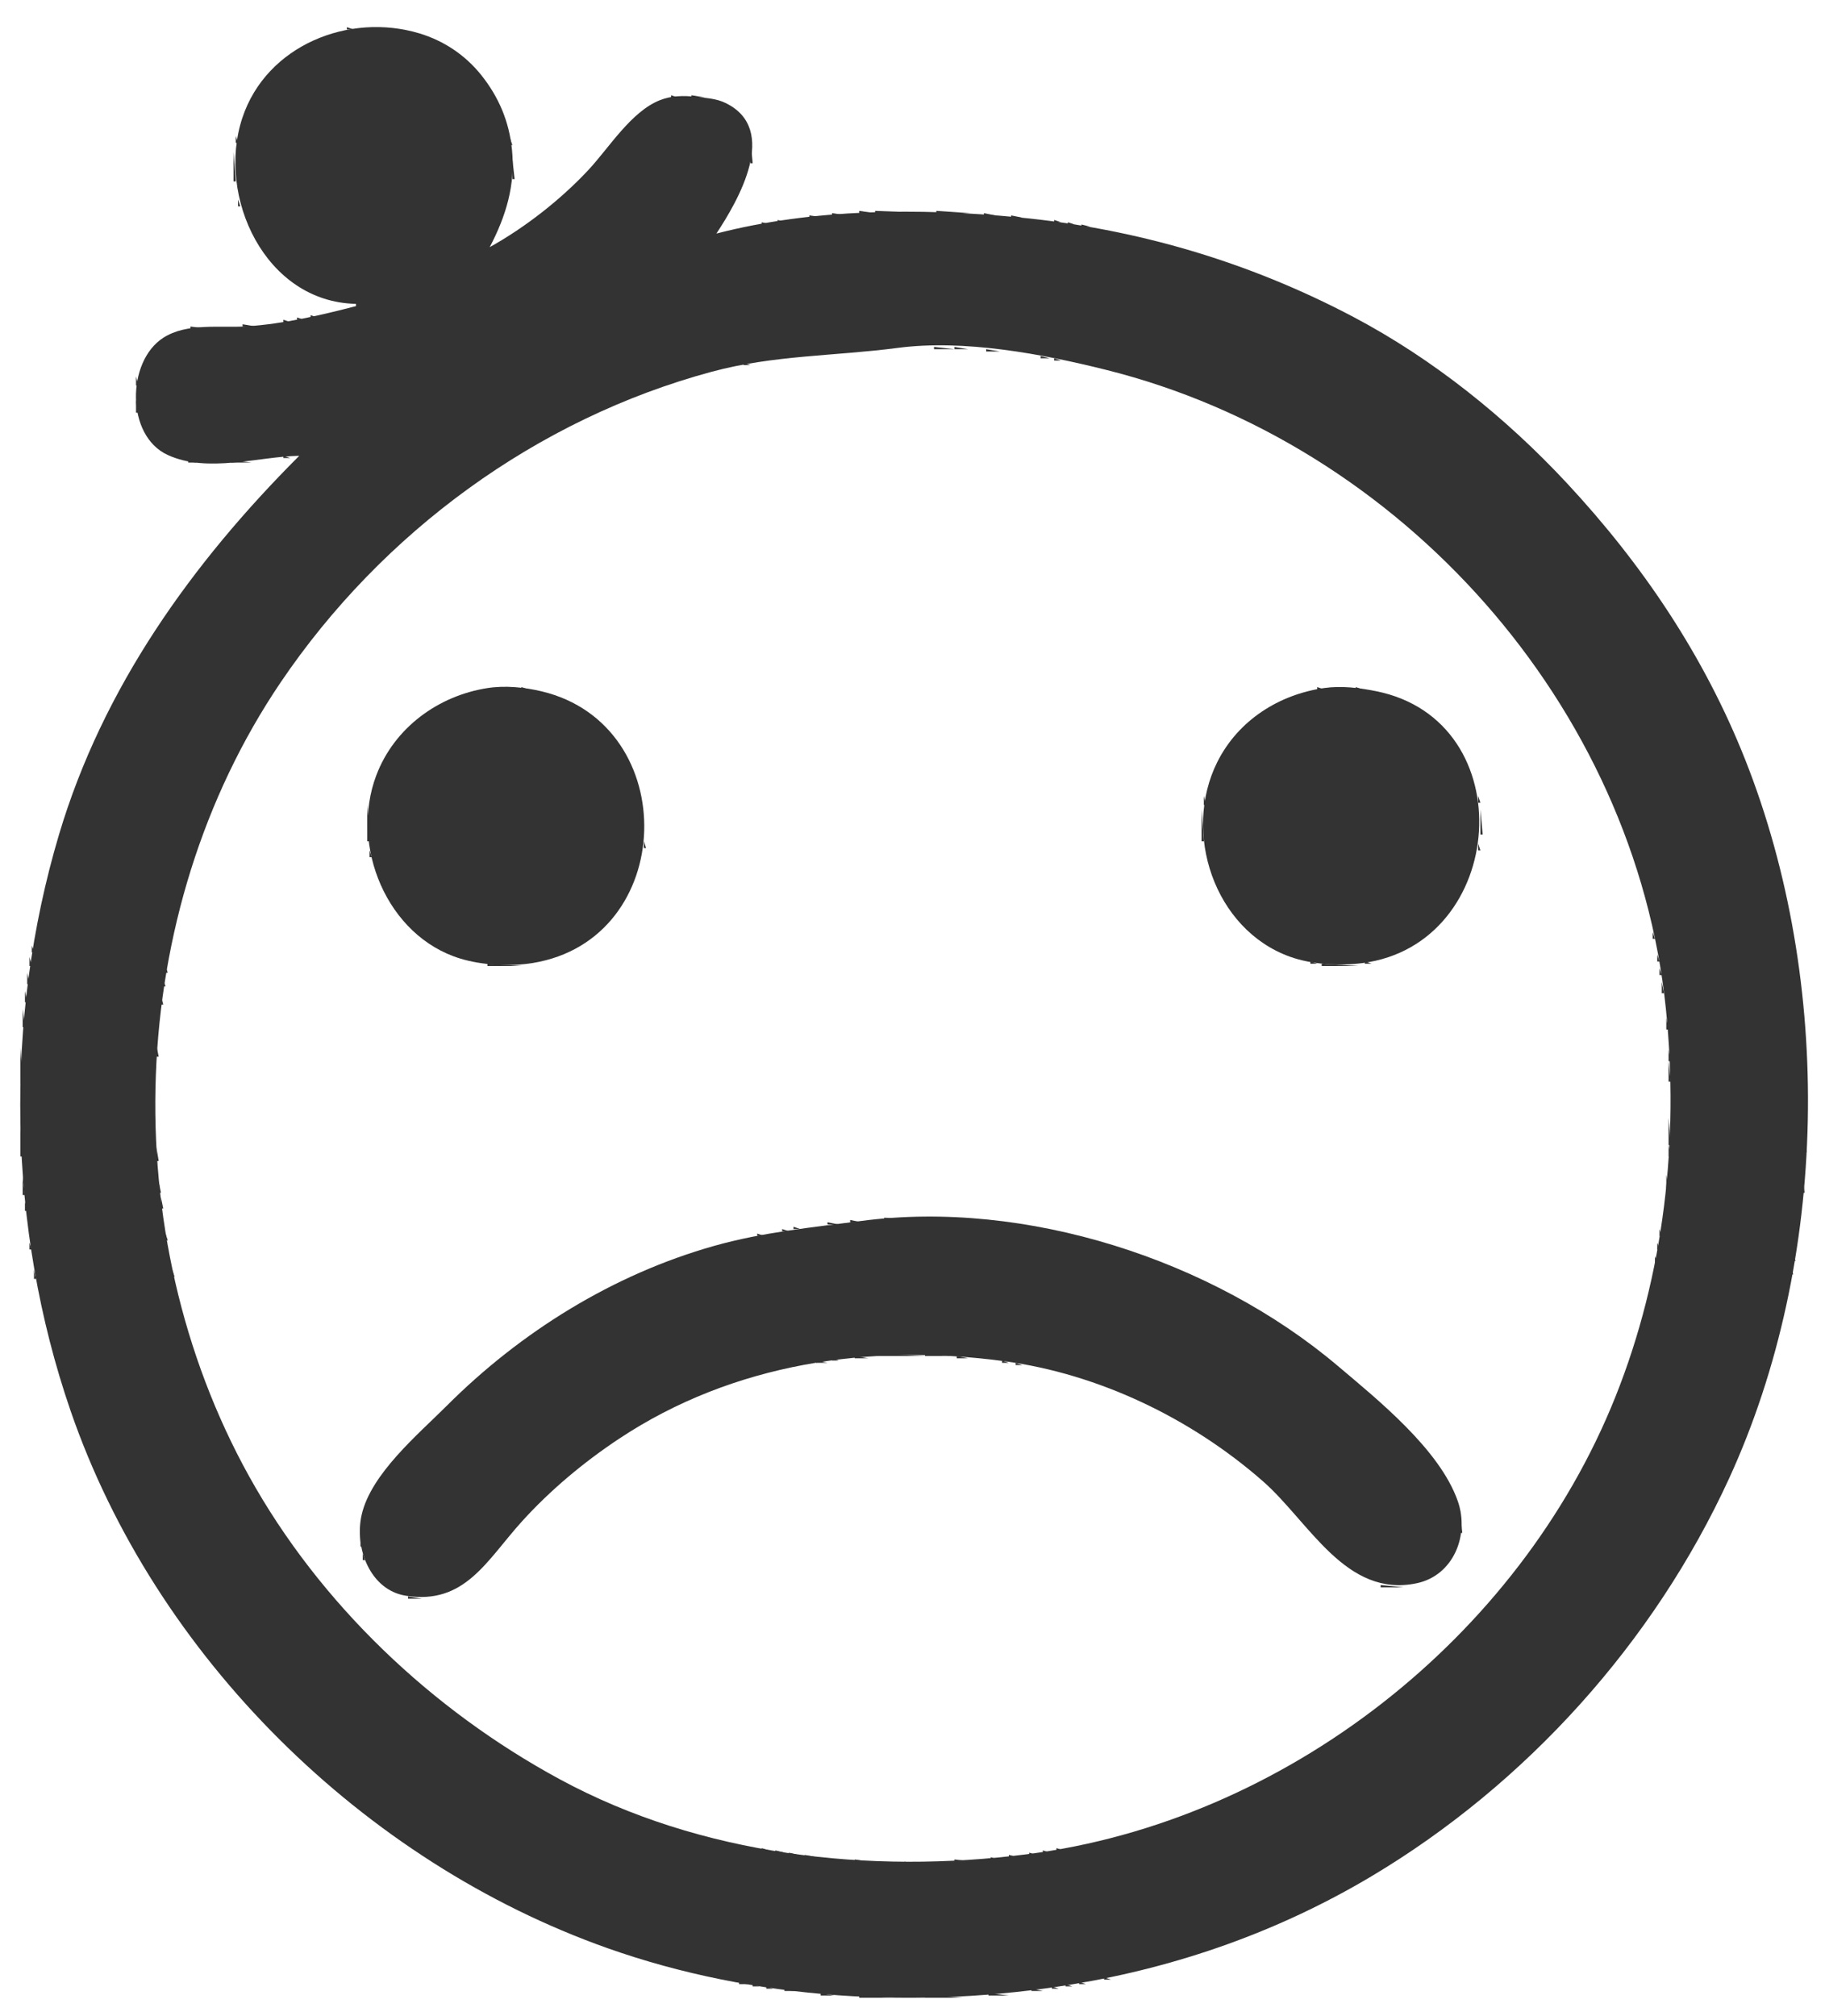 <?xml version="1.0" encoding="UTF-8" standalone="no"?>
<svg
    xmlns:inkscape="http://www.inkscape.org/namespaces/inkscape"
    xmlns:rdf="http://www.w3.org/1999/02/22-rdf-syntax-ns#"
    xmlns="http://www.w3.org/2000/svg"
    xmlns:sodipodi="http://sodipodi.sourceforge.net/DTD/sodipodi-0.dtd"
    xmlns:ns1="http://sozi.baierouge.fr"
    xmlns:cc="http://web.resource.org/cc/"
    xmlns:xlink="http://www.w3.org/1999/xlink"
    xmlns:dc="http://purl.org/dc/elements/1.1/"
    viewBox="0 0 805 889"
    fill="#333"
  >
  <path
      style="fill:#ffffff"
      d="m0 0v889h805v-889h-805z"
  />
  <path
      d="m153 12v1h3l-3-1z"
  />
  <path
      d="m157 134v1c-15.7 4.07-31.75 7.8-48 8.91-11.874 0.81-26.501-1.71-37 5.06-16.197 10.44-16.547 43.22 2 51.68 17.746 8.09 39.55 0.73 58 0.35-47.332 47.33-86.635 102.17-105.96 167-24.367 81.71-22.726 173.3 5.039 254 37.307 108.43 129.13 198.97 236.92 237.14 64.76 22.92 137.59 27.08 205 15.94 46.77-7.73 91.23-23.38 132-47.68 68.24-40.69 124.55-103.21 157.69-175.4 44.19-96.25 46.02-218.77 7.11-317-18.13-45.75-45.27-86.1-78.71-122-26.91-28.89-59.05-54.73-94.09-73.22-46.3-24.43-95.95-38.98-148-43.95-43.6-4.166-90.34-3.867-133 7.17 9.49-14.403 28.03-45.988 4-57.597-4.17-2.014-8.5-2.143-13-2.688-5.37-0.651-10.87-0.546-16 1.498-12.62 5.027-22.38 20.996-31.42 30.697-12.26 13.142-27.88 25.35-43.58 34.09 7.18-13.645 11.39-27.421 9.83-43-1.25-12.444-5.84-23.282-13.64-33-7.03-8.756-16.44-15.036-27.19-18.278-30.92-9.326-67.46 5.166-78.11 37.278-11.489 34.652 10.03 81.17 50.11 82z"
  />
  <path
      d="m149.67 13.333l0.66 0.334-0.66-0.334z"
  />
  <path
      d="m180.67 13.333l0.66 0.334-0.66-0.334z"
  />
  <path
      d="m296 42v1h3l-3-1z"
  />
  <path
      d="m305 42v1h6l-6-1z"
  />
  <path
      d="m314.67 43.333l0.66 0.334-0.66-0.334m-209.34 13.334l0.34 0.666-0.34-0.666z"
  />
  <path
      d="m224.33 57.667l0.34 0.666-0.34-0.666m106 0l0.34 0.666-0.34-0.666z"
  />
  <path
      d="m104 60v3h1l-1-3m121 1v3h1l-1-3z"
  />
  <path
      d="m331 61v11h1l-1-11z"
  />
  <path
      d="m103 67v13h1l-1-13z"
  />
  <path
      d="m226 70v9h1l-1-9z"
  />
  <path
      d="m330.33 75.667l0.34 0.666-0.34-0.666m-106 12l0.34 0.666-0.34-0.666m-119.33 0.333v3h1l-1-3z"
  />
  <path
      d="m223.33 91.667l0.34 0.666-0.34-0.666z"
  />
  <path
      d="m379 93v1h7l-7-1z"
  />
  <path
      d="m386 93v1h27l-27-1z"
  />
  <path
      d="m413 93v1h15l-15-1m-46 1v1h7l-7-1z"
  />
  <path
      d="m434 94v1h5l-5-1z"
  />
  <path
      d="m357 95v1h7l-7-1z"
  />
  <path
      d="m446 95v1h5l-5-1m-103 2v1h4l-4-1m122 0v1h3l-3-1m-129 1v1h4l-4-1m135 0v1h3l-3-1z"
  />
  <path
      d="m331.67 99.333l0.66 0.334-0.66-0.334z"
  />
  <path
      d="m477 99v1h4l-4-1z"
  />
  <path
      d="m326.67 100.33l0.66 0.34-0.66-0.34z"
  />
  <path
      d="m484.67 100.33l0.66 0.34-0.66-0.34z"
  />
  <path
      d="m321.67 101.33l0.66 0.34-0.66-0.34z"
  />
  <path
      d="m489.67 101.33l0.66 0.34-0.66-0.34m5 1l0.66 0.34-0.66-0.34z"
  />
  <path
      d="m498.67 103.33l0.66 0.34-0.66-0.34z"
  />
  <path
      d="m503.67 104.33l0.66 0.34-0.66-0.34m4 1l0.66 0.34-0.66-0.34m4 1l0.66 0.34-0.66-0.34z"
  />
  <path
      d="m154.67 135.33l0.66 0.34-0.66-0.34z"
  />
  <path
      d="m146.67 137.33l0.66 0.34-0.66-0.34z"
  />
  <path
      d="m142.67 138.33l0.66 0.34-0.66-0.34z"
  />
  <path
      d="m137 139v1h3l-3-1z"
  />
  <path
      d="m131 140v1h3l-3-1m-6 1v1h3l-3-1z"
  />
  <path
      d="m107 143v1h6l-6-1m-23 1v1h8l-8-1m293 9v1h5l-5-1z"
  />
  <path
      d="m382 153v1h14l-14-1z"
  />
  <path
      style="fill:#ffffff"
      d="m396 153.42c-27.7 3.64-54.61 3.13-82 10.5-77.25 20.8-145.45 70.82-190.26 137.08-68.728 101.64-73.274 242.92-13.88 350 31.25 56.34 80.65 103.14 137.14 133.69 62.2 33.65 136.71 41.87 206 33.02 113.55-14.49 217-95.33 259.55-201.71 21.63-54.06 28.14-113.33 22.28-171-13.61-133.93-116.95-249.41-246.83-281.87-28.35-7.09-62.77-13.54-92-9.71z"
  />
  <path
      d="m412 153v1h9l-9-1z"
  />
  <path
      d="m421 153v1h6l-6-1z"
  />
  <path
      d="m366 154v1h8l-8-1z"
  />
  <path
      d="m435 154v1h6l-6-1z"
  />
  <path
      d="m350 156v1h5l-5-1z"
  />
  <path
      d="m459 157v1h4l-4-1z"
  />
  <path
      d="m465 158v1h3l-3-1m-131.33 1.33l0.66 0.34-0.66-0.34m138 0l0.66 0.34-0.66-0.34z"
  />
  <path
      d="m328 160v1h3l-3-1m148.67 0.33l0.66 0.34-0.66-0.34z"
  />
  <path
      d="m324.67 161.33l0.66 0.34-0.66-0.34z"
  />
  <path
      d="m481.67 161.33l0.66 0.34-0.66-0.34z"
  />
  <path
      d="m319.67 162.33l0.66 0.34-0.66-0.34m166 0l0.66 0.34-0.66-0.34z"
  />
  <path
      d="m489.67 163.33l0.66 0.34-0.66-0.34m4 1l0.66 0.34-0.66-0.34z"
  />
  <path
      d="m308.67 165.33l0.66 0.34-0.66-0.34z"
  />
  <path
      d="m60 166v4h1l-1-4z"
  />
  <path
      d="m295.67 169.33l0.66 0.34-0.66-0.34z"
  />
  <path
      d="m60 176v6h1l-1-6z"
  />
  <path
      d="m61.333 184.67l0.334 0.66-0.334-0.66z"
  />
  <path
      d="m125 201v1h3l-3-1m-46.333 1.33l0.666 0.34-0.666-0.34m4.333 0.67v1h4l-4-1z"
  />
  <path
      d="m102 203v1h9l-9-1z"
  />
  <path
      d="m215 303.44c-21.72 3.38-41.12 17.51-49.05 38.56-11.66 30.94 4.66 70.82 37.05 80.72 9.7 2.96 21.93 3.6 32 1.96 63.67-10.41 66.06-104.91 4-119.78-7.64-1.83-16.21-2.68-24-1.46z"
  />
  <path
      d="m230 303v1h3l-3-1z"
  />
  <path
      d="m581 303v1h3l-3-1z"
  />
  <path
      d="m584 303.43c-19.85 2.84-37.83 14.23-47.03 32.57-15.54 30.99-1.49 73.88 32.03 85.91 9.74 3.49 21.77 4.13 32 2.8 63.9-8.3 71.06-106.87 6-119.9-7.5-1.51-15.38-2.47-23-1.38z"
  />
  <path
      d="m598 303v1h3l-3-1m-389.33 1.33l0.66 0.34-0.66-0.34z"
  />
  <path
      d="m576.67 304.33l0.66 0.34-0.66-0.34m29 0l0.66 0.34-0.66-0.34z"
  />
  <path
      d="m164.33 346.67l0.34 0.66-0.34-0.66z"
  />
  <path
      d="m532.33 347.67l0.34 0.66-0.34-0.66z"
  />
  <path
      d="m651.33 347.67l0.34 0.66-0.34-0.66m-120.33 3.33v4h1l-1-4z"
  />
  <path
      d="m652 351v3h1l-1-3z"
  />
  <path
      d="m162 355v16h1l-1-16z"
  />
  <path
      d="m530 357v14h1l-1-14m123 0v11h1l-1-11z"
  />
  <path
      d="m284 371v3h1l-1-3z"
  />
  <path
      d="m652 372v3h1l-1-3m-627.67 1.67l0.334 0.66-0.334-0.66m138.67 1.33v3h1l-1-3z"
  />
  <path
      d="m283.33 377.67l0.34 0.66-0.34-0.66z"
  />
  <path
      d="m783.33 377.67l0.34 0.66-0.34-0.66z"
  />
  <path
      d="m651.33 378.67l0.34 0.66-0.34-0.66z"
  />
  <path
      d="m532.33 379.67l0.34 0.66-0.34-0.66z"
  />
  <path
      d="m22.333 380.67l0.334 0.66-0.334-0.66z"
  />
  <path
      d="m164.33 380.67l0.34 0.66-0.34-0.66z"
  />
  <path
      d="m282.33 381.67l0.34 0.66-0.34-0.66z"
  />
  <path
      d="m784.33 381.67l0.34 0.66-0.34-0.66m1 4l0.34 0.66-0.34-0.66m-765 3l0.334 0.66-0.334-0.66z"
  />
  <path
      d="m786.33 389.67l0.34 0.66-0.34-0.66m-62 2l0.34 0.66-0.34-0.66z"
  />
  <path
      d="m19.333 392.67l0.334 0.66-0.334-0.66m768 2l0.34 0.66-0.34-0.66z"
  />
  <path
      d="m725.33 395.67l0.34 0.66-0.34-0.66z"
  />
  <path
      d="m79.333 398.67l0.334 0.66-0.334-0.66z"
  />
  <path
      d="m788.33 399.67l0.34 0.66-0.34-0.66m-771 2l0.334 0.66-0.334-0.66z"
  />
  <path
      d="m78.333 402.67l0.334 0.66-0.334-0.66z"
  />
  <path
      d="m789.33 403.67l0.34 0.66-0.34-0.66m-773 2l0.334 0.66-0.334-0.66m61 1l0.334 0.66-0.334-0.66m651 1l0.34 0.66-0.34-0.66m-713 4l0.334 0.66-0.334-0.66m61 0l0.334 0.66-0.334-0.66z"
  />
  <path
      d="m729 411v3h1l-1-3m-653.67 4.67l0.334 0.66-0.334-0.66m715.67-0.67v4h1l-1-4z"
  />
  <path
      d="m730.33 416.67l0.34 0.66-0.34-0.66m-716.33 0.33v3h1l-1-3z"
  />
  <path
      d="m731 421v3h1l-1-3m61 0v4h1l-1-4m-779 1v4h1l-1-4m192.67 1.33l0.66 0.34-0.66-0.34z"
  />
  <path
      d="m239.67 423.33l0.66 0.34-0.66-0.34m334 0l0.66 0.34-0.66-0.34m34 0l0.66 0.34-0.66-0.34z"
  />
  <path
      d="m578 424v1h3l-3-1m24 0v1h3l-3-1m-387 1v1h15l-15-1m368 0v1h16l-16-1m-510 1v3h1l-1-3m659 1v3h1l-1-3m-720 2v5h1l-1-5m60 3v3h1l-1-3z"
  />
  <path
      d="m733 433v5h1l-1-5z"
  />
  <path
      d="m11 437v5h1l-1-5m60 2v4h1l-1-4z"
  />
  <path
      d="m10 445v8h1l-1-8z"
  />
  <path
      d="m735 449v5h1l-1-5z"
  />
  <path
      d="m795 449v8h1l-1-8z"
  />
  <path
      d="m69 461v5h1l-1-5z"
  />
  <path
      d="m9 462v16h1l-1-16z"
  />
  <path
      d="m736 463v5h1l-1-5z"
  />
  <path
      d="m796 464v34h1l-1-34z"
  />
  <path
      d="m736 468v9h1l-1-9z"
  />
  <path
      d="m736 493v12h1l-1-12z"
  />
  <path
      d="m9 494v16h1l-1-16z"
  />
  <path
      d="m796 498v10h1l-1-10z"
  />
  <path
      d="m736 505v5h1l-1-5m-667 1v6h1l-1-6z"
  />
  <path
      d="m795 517v9h1l-1-9z"
  />
  <path
      d="m735 518v6h1l-1-6m-725 1v8h1l-1-8m60 2v5h1l-1-5z"
  />
  <path
      d="m71 528v5h1l-1-5m-60 2v4h1l-1-4z"
  />
  <path
      d="m390 537v1h24l-24-1z"
  />
  <path
      d="m375 538v1h5l-5-1z"
  />
  <path
      d="m380 538.42c-21.88 2.88-43.63 4.98-65 11.01-44.62 12.59-85.36 37.93-118 70.57-12.56 12.56-33.34 29.9-37.47 48-3.31 14.5 3.65 33.18 19.47 35.7 26.04 4.16 35.63-15.52 51.17-32.7 12.52-13.84 27.29-26.17 42.83-36.48 50.44-33.48 110.98-42.19 170-34.24 41.77 5.63 82.41 25.22 114 52.88 20.5 17.94 36.59 51.71 68 45.02 16.02-3.41 23.3-21.08 18.03-36.18-7.92-22.72-35.24-44.68-53.03-59.72-55.22-46.7-137.45-73.39-210-63.86z"
  />
  <path
      d="m423 538v1h6l-6-1z"
  />
  <path
      d="m365 539v1h5l-5-1m69 0v1h8l-8-1z"
  />
  <path
      d="m350 541v1h3l-3-1z"
  />
  <path
      d="m452 541v1h3l-3-1m-107 1v1h3l-3-1z"
  />
  <path
      d="m459.67 542.33l0.66 0.34-0.66-0.34m272.33-0.33v3h1l-1-3z"
  />
  <path
      d="m340.67 543.33l0.66 0.34-0.66-0.34z"
  />
  <path
      d="m464 543v1h3l-3-1m-391 1v3h1l-1-3m261 0v1h3l-3-1z"
  />
  <path
      d="m469 544v1h3l-3-1m-138.33 1.33l0.66 0.34-0.66-0.34z"
  />
  <path
      d="m474.67 545.33l0.66 0.34-0.66-0.34z"
  />
  <path
      d="m326.67 546.33l0.66 0.34-0.66-0.34z"
  />
  <path
      d="m478.67 546.33l0.66 0.34-0.66-0.34z"
  />
  <path
      d="m322.67 547.33l0.66 0.34-0.66-0.34z"
  />
  <path
      d="m482.67 547.33l0.66 0.34-0.66-0.34z"
  />
  <path
      d="m13 548v3h1l-1-3z"
  />
  <path
      d="m486.67 548.33l0.66 0.34-0.66-0.34z"
  />
  <path
      d="m731 548v3h1l-1-3z"
  />
  <path
      d="m791 553v3h1l-1-3z"
  />
  <path
      d="m730 554v3h1l-1-3z"
  />
  <path
      d="m75.333 556.67l0.334 0.66-0.334-0.66m654 3l0.34 0.66-0.34-0.66m60.67-0.67v3h1l-1-3z"
  />
  <path
      d="m15 560v4h1l-1-4z"
  />
  <path
      d="m76 560v3h1l-1-3z"
  />
  <path
      d="m728.33 564.67l0.34 0.66-0.34-0.66m-651 1l0.334 0.66-0.334-0.66m712 0l0.34 0.66-0.34-0.66z"
  />
  <path
      d="m16.333 566.67l0.334 0.66-0.334-0.66m711 2l0.34 0.66-0.34-0.66m61 2l0.34 0.66-0.34-0.66m-771 1l0.334 0.66-0.334-0.66m770 4l0.34 0.66-0.34-0.66m-769 1l0.334 0.66-0.334-0.66z"
  />
  <path
      d="m725.33 576.67l0.34 0.66-0.34-0.66m61 3l0.34 0.66-0.34-0.66m-767 1l0.334 0.66-0.334-0.66m62 1l0.334 0.66-0.334-0.66z"
  />
  <path
      d="m785.33 584.67l0.34 0.66-0.34-0.66z"
  />
  <path
      d="m20.333 585.67l0.334 0.66-0.334-0.66z"
  />
  <path
      d="m784.33 588.67l0.34 0.66-0.34-0.66z"
  />
  <path
      d="m84.333 591.67l0.334 0.66-0.334-0.66z"
  />
  <path
      d="m23.333 596.67l0.334 0.66-0.334-0.66m363.67 0.33v1h21l-21-1z"
  />
  <path
      d="m408 597v1h11l-11-1z"
  />
  <path
      d="m377 598v1h6l-6-1m45 0v1h5l-5-1z"
  />
  <path
      d="m367 599v1h3l-3-1z"
  />
  <path
      d="m781.33 599.67l0.34 0.66-0.34-0.66z"
  />
  <path
      d="m24.333 600.67l0.334 0.66-0.334-0.66m335.67-0.67v1h5l-5-1z"
  />
  <path
      d="m442 600v1h3l-3-1m-86.33 1.33l0.66 0.34-0.66-0.34m92.33-0.33v1h3l-3-1z"
  />
  <path
      d="m349.67 602.33l0.66 0.34-0.66-0.34m105 0l0.66 0.34-0.66-0.34z"
  />
  <path
      d="m345.67 603.33l0.66 0.34-0.66-0.34z"
  />
  <path
      d="m459.67 603.33l0.66 0.34-0.66-0.34z"
  />
  <path
      d="m341.67 604.33l0.66 0.34-0.66-0.34z"
  />
  <path
      d="m463.67 604.33l0.66 0.34-0.66-0.34z"
  />
  <path
      d="m337.67 605.33l0.66 0.34-0.66-0.34z"
  />
  <path
      d="m467.67 605.33l0.66 0.34-0.66-0.34z"
  />
  <path
      d="m333.67 606.33l0.66 0.34-0.66-0.34z"
  />
  <path
      d="m474.67 607.33l0.66 0.34-0.66-0.34m169.33 58.67v10h1l-1-10m-485 10v6h1l-1-6m1 9v3h1l-1-3m445.67 13.33l0.66 0.34-0.66-0.34z"
  />
  <path
      d="m623.67 698.33l0.66 0.34-0.66-0.34m-14.67 0.67v1h10l-10-1z"
  />
  <path
      d="m176.67 703.33l0.66 0.34-0.66-0.34m3.33 0.67v1h6l-6-1m317.67 104.33l0.66 0.34-0.66-0.34z"
  />
  <path
      d="m318.67 811.33l0.66 0.34-0.66-0.34z"
  />
  <path
      d="m486.67 811.33l0.66 0.34-0.66-0.34m-164 1l0.66 0.34-0.66-0.34z"
  />
  <path
      d="m481.67 812.33l0.66 0.34-0.66-0.34m-154 1l0.66 0.34-0.66-0.34z"
  />
  <path
      d="m477.67 813.33l0.66 0.34-0.66-0.34z"
  />
  <path
      d="m332.67 814.33l0.66 0.34-0.66-0.34z"
  />
  <path
      d="m472.67 814.33l0.66 0.34-0.66-0.34m-136.67 0.67v1h3l-3-1z"
  />
  <path
      d="m466 815v1h3l-3-1z"
  />
  <path
      d="m342 816v1h4l-4-1z"
  />
  <path
      d="m460 816v1h3l-3-1z"
  />
  <path
      d="m348 817v1h4l-4-1z"
  />
  <path
      d="m454 817v1h3l-3-1m-99 1v1h5l-5-1z"
  />
  <path
      d="m445 818v1h4l-4-1z"
  />
  <path
      d="m437 819v1h3l-3-1m-60 1v1h6l-6-1m44 0v1h8l-8-1z"
  />
  <path
      d="m399 821v1h9l-9-1z"
  />
  <path
      d="m529.67 861.33l0.66 0.34-0.66-0.34z"
  />
  <path
      d="m288.67 865.33l0.66 0.34-0.66-0.34z"
  />
  <path
      d="m516.67 865.33l0.66 0.34-0.66-0.34z"
  />
  <path
      d="m299.67 868.33l0.66 0.34-0.66-0.34z"
  />
  <path
      d="m505.67 868.33l0.66 0.34-0.66-0.34z"
  />
  <path
      d="m303.67 869.33l0.66 0.34-0.66-0.34z"
  />
  <path
      d="m501.67 869.33l0.66 0.34-0.66-0.34z"
  />
  <path
      d="m307.67 870.33l0.66 0.34-0.66-0.34z"
  />
  <path
      d="m497.67 870.33l0.66 0.34-0.66-0.34z"
  />
  <path
      d="m312.67 871.33l0.66 0.34-0.66-0.34z"
  />
  <path
      d="m492.67 871.33l0.66 0.34-0.66-0.34m-176 1l0.66 0.34-0.66-0.34z"
  />
  <path
      d="m487 872v1h3l-3-1z"
  />
  <path
      d="m321.67 873.33l0.66 0.34-0.66-0.34m162 0l0.66 0.34-0.66-0.34z"
  />
  <path
      d="m326 874v1h4l-4-1m150 0v1h3l-3-1z"
  />
  <path
      d="m332 875v1h3l-3-1z"
  />
  <path
      d="m470 875v1h3l-3-1z"
  />
  <path
      d="m338 876v1h3l-3-1z"
  />
  <path
      d="m464 876v1h3l-3-1m-118 1v1h5l-5-1m109 0v1h5l-5-1z"
  />
  <path
      d="m362 879v1h6l-6-1m74 0v1h9l-9-1z"
  />
  <path
      d="m379 880v1h14l-14-1m29 0v1h17l-17-1z"
  />
</svg
>
